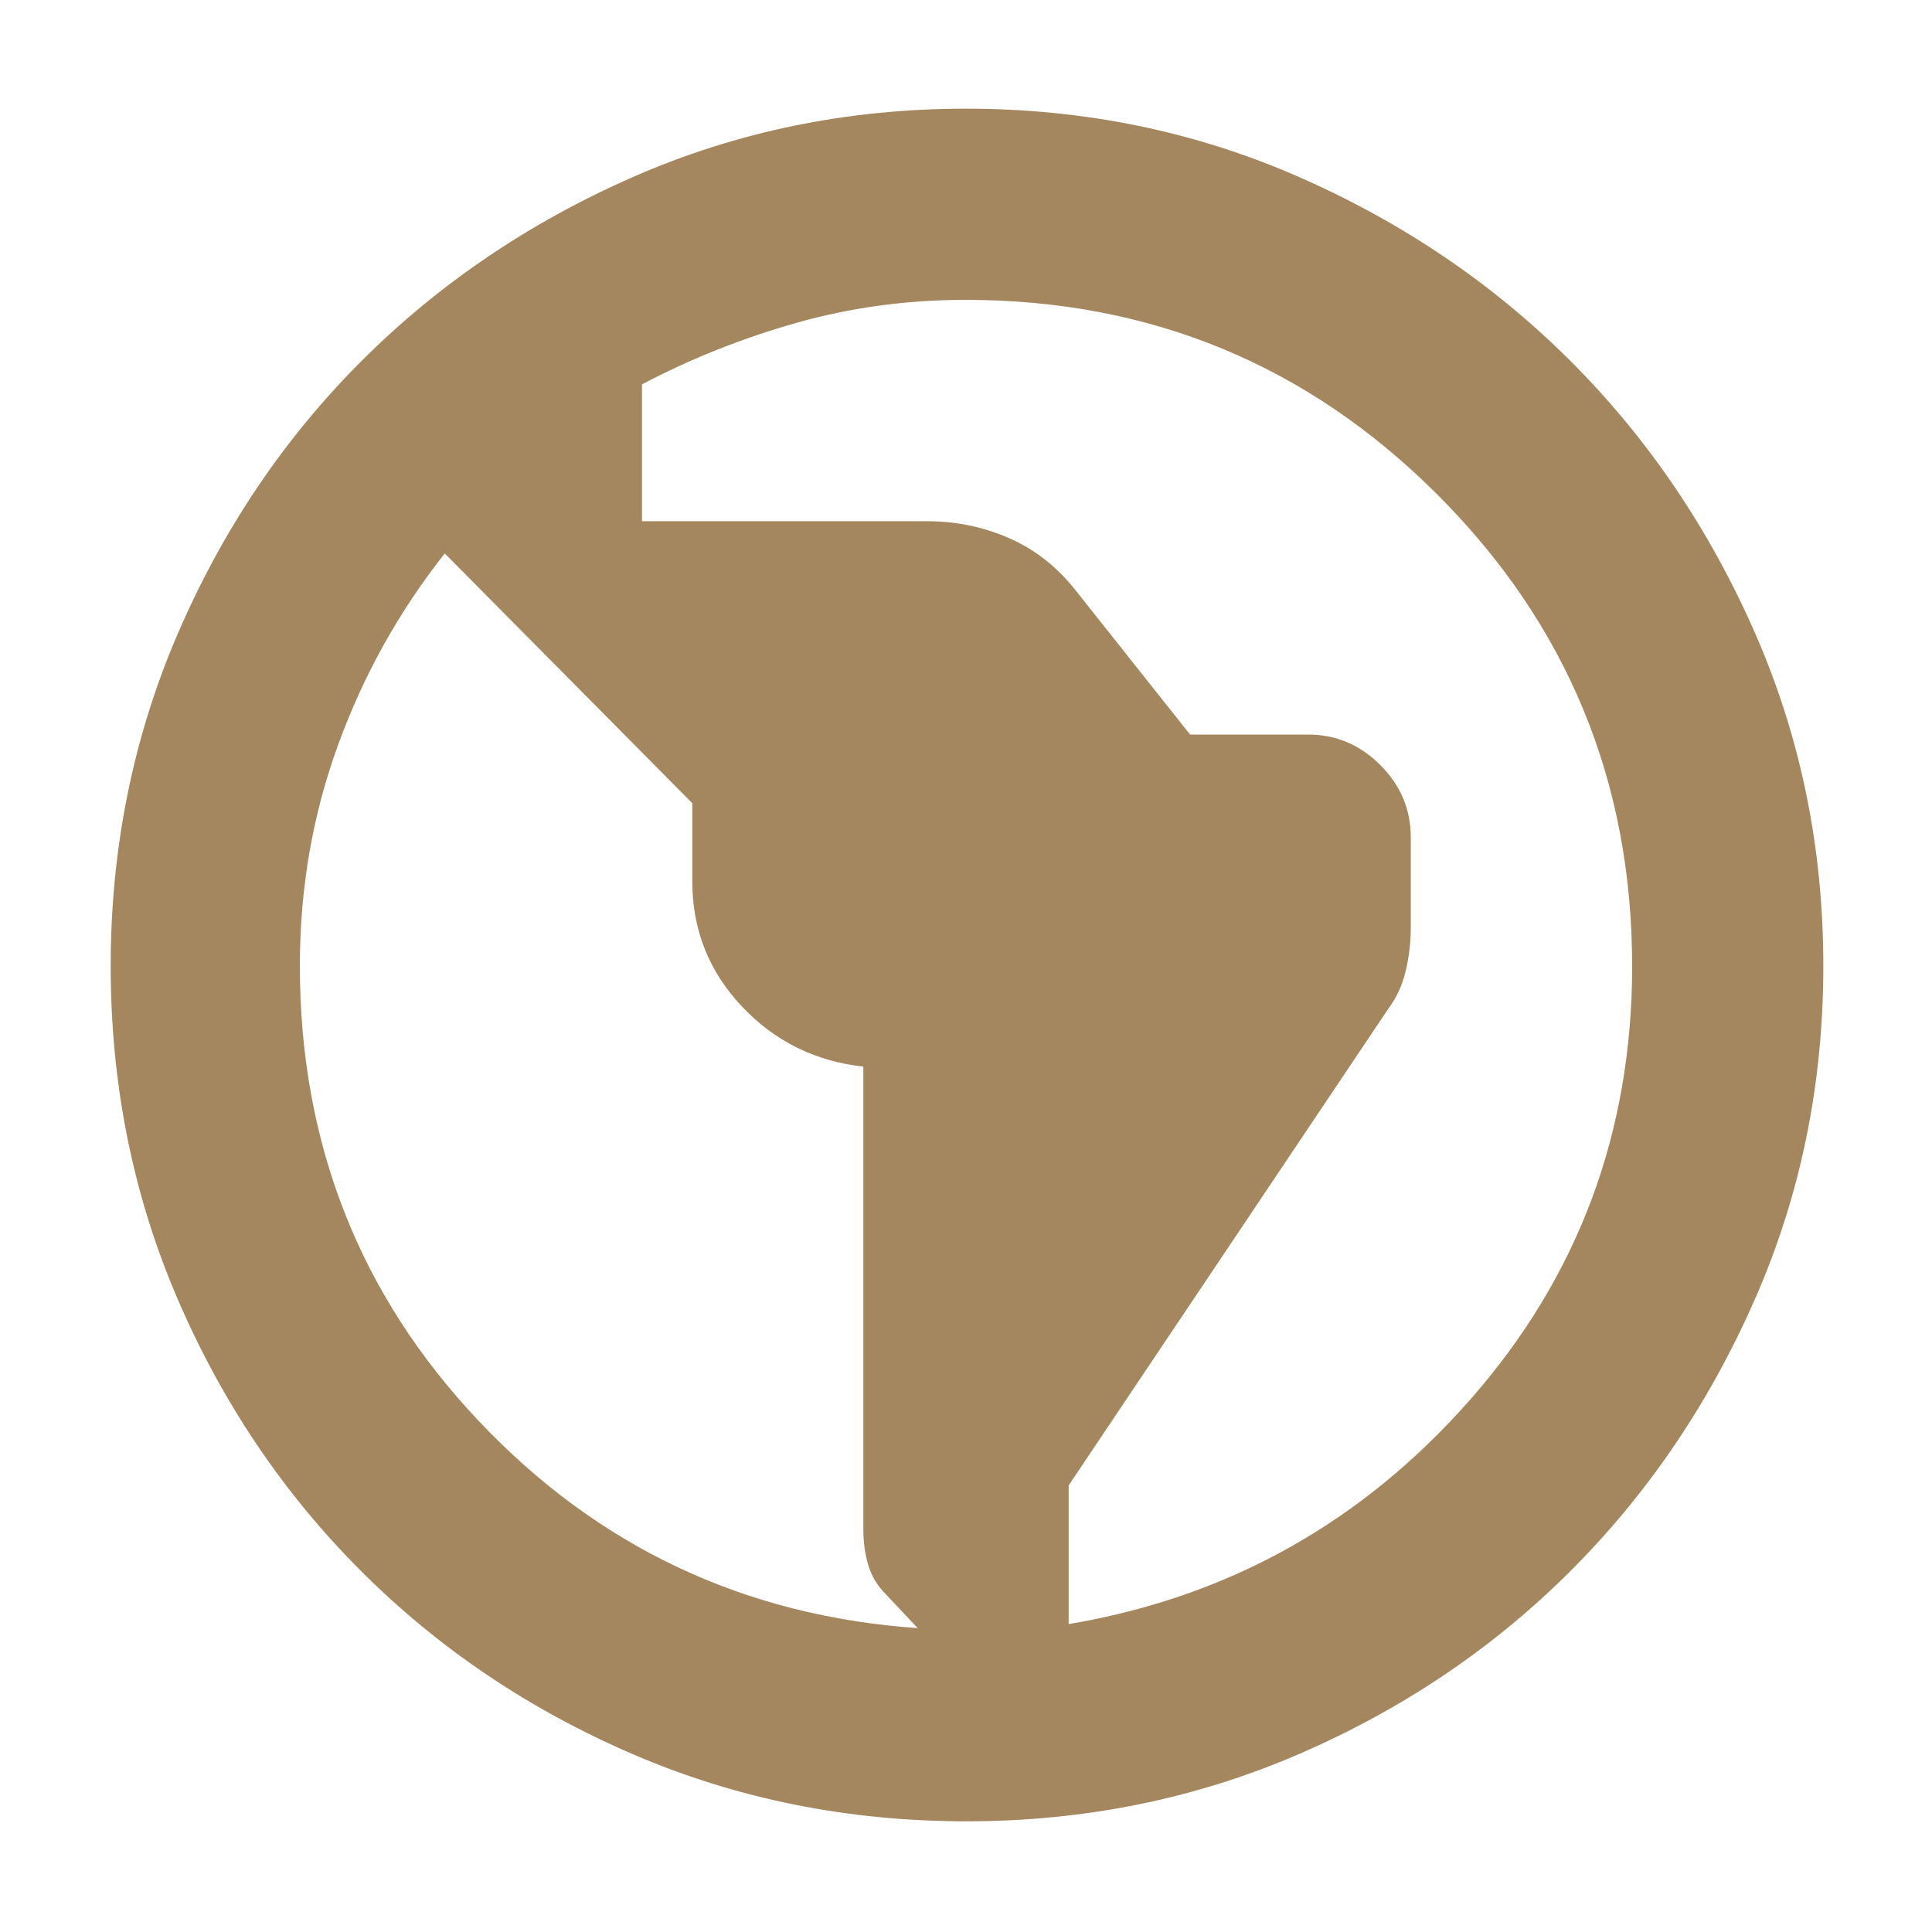 <svg xmlns="http://www.w3.org/2000/svg" height="48" viewBox="0 -960 960 960" width="48"><path fill="rgb(165, 135, 95)" d="M480.14-55Q392-55 314.61-88.28q-77.39-33.29-135.19-91.06-57.81-57.77-91.12-135.1Q55-391.78 55-479.89 55-568 88.5-645.5q33.5-77.5 91-135T314.41-872q77.4-34 165.59-34t165.59 34Q723-838 780.5-780.5T872-645.59q34 77.4 34 165.59t-34 165.59Q838-237 780.5-179.5t-134.86 91Q568.28-55 480.14-55ZM456-151l-16-17q-6-6-8.5-14.11t-2.5-18.23V-430q-36.06-4-60.53-30.09T344-522v-38.88L221-685q-34 43-53 95.11t-19 109.77Q149-348 237.81-254 326.63-160 456-151Zm75-2q119-20 199.5-111.5T811-479.88q0-137.61-96.78-234.37Q617.43-811 479.78-811q-43.84 0-84.31 11.5T319-769v68h141.88q21.41 0 40.77 8.5Q521-684 535-666l56.34 71H650q20.72 0 35.86 15.14T701-544v45.13q0 10.68-2.5 21.27Q696-467 690-459L531-221.89V-153Z"/></svg>